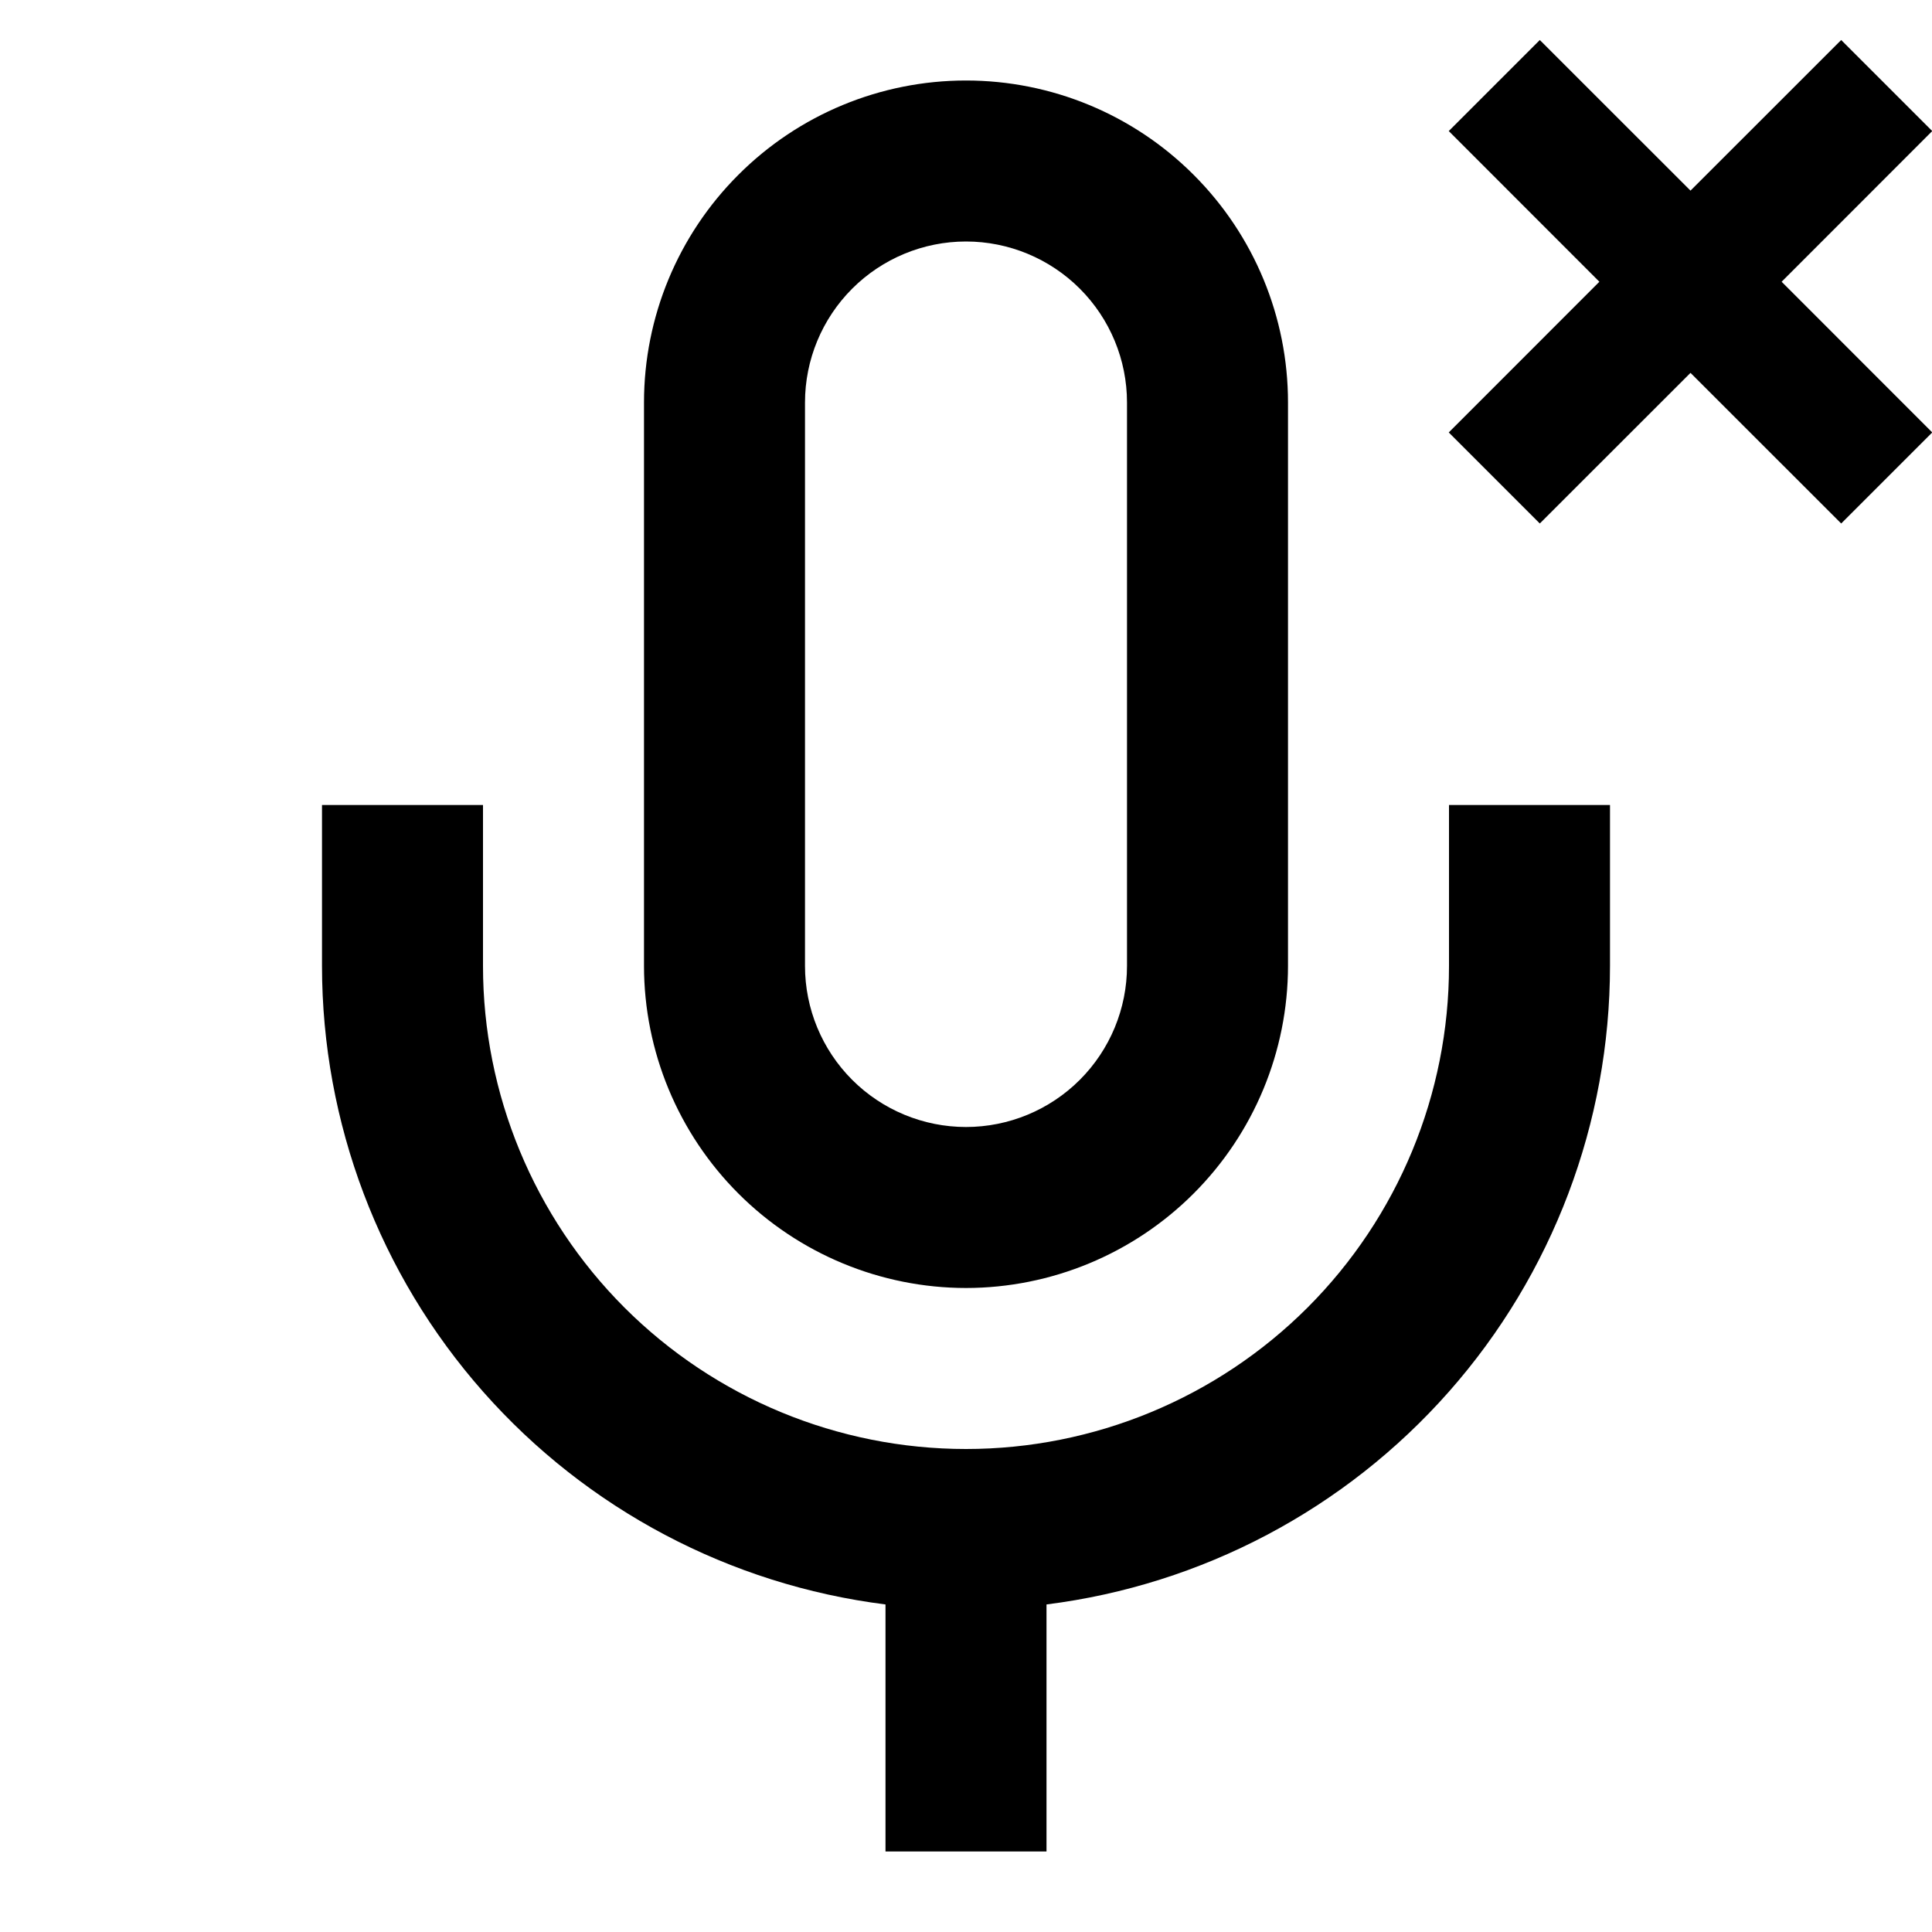 <svg width="24" height="24" viewBox="0 0 24 24" fill="none" xmlns="http://www.w3.org/2000/svg">
<g clip-path="url(#clip0)">
<path d="M12 16C13.06 15.999 14.077 15.577 14.827 14.827C15.577 14.077 15.999 13.06 16 12V5C16 3.939 15.579 2.922 14.828 2.172C14.078 1.421 13.061 1 12 1C10.939 1 9.922 1.421 9.172 2.172C8.421 2.922 8 3.939 8 5V12C8.001 13.06 8.423 14.077 9.173 14.827C9.923 15.577 10.94 15.999 12 16ZM10 5C10 4.47 10.211 3.961 10.586 3.586C10.961 3.211 11.47 3 12 3C12.53 3 13.039 3.211 13.414 3.586C13.789 3.961 14 4.47 14 5V12C14 12.53 13.789 13.039 13.414 13.414C13.039 13.789 12.53 14 12 14C11.47 14 10.961 13.789 10.586 13.414C10.211 13.039 10 12.53 10 12V5ZM18 12C18 13.591 17.368 15.117 16.243 16.243C15.117 17.368 13.591 18 12 18C10.409 18 8.883 17.368 7.757 16.243C6.632 15.117 6 13.591 6 12V10H4V12C4.001 13.948 4.712 15.828 6.001 17.288C7.29 18.748 9.068 19.688 11 19.931V23H13V19.931C14.932 19.688 16.71 18.748 17.999 17.288C19.288 15.828 19.999 13.948 20 12V10H18V12ZM24.003 1.628L22.872 0.497L21 2.368L19.128 0.497L17.997 1.628L19.868 3.5L17.997 5.372L19.128 6.503L21 4.632L22.872 6.503L24.003 5.372L22.132 3.5L24.003 1.628Z" fill="black"/>
</g>
<defs>
<clipPath id="clip0">
<rect width="24" height="24" fill="white"/>
</clipPath>
</defs>
</svg>
